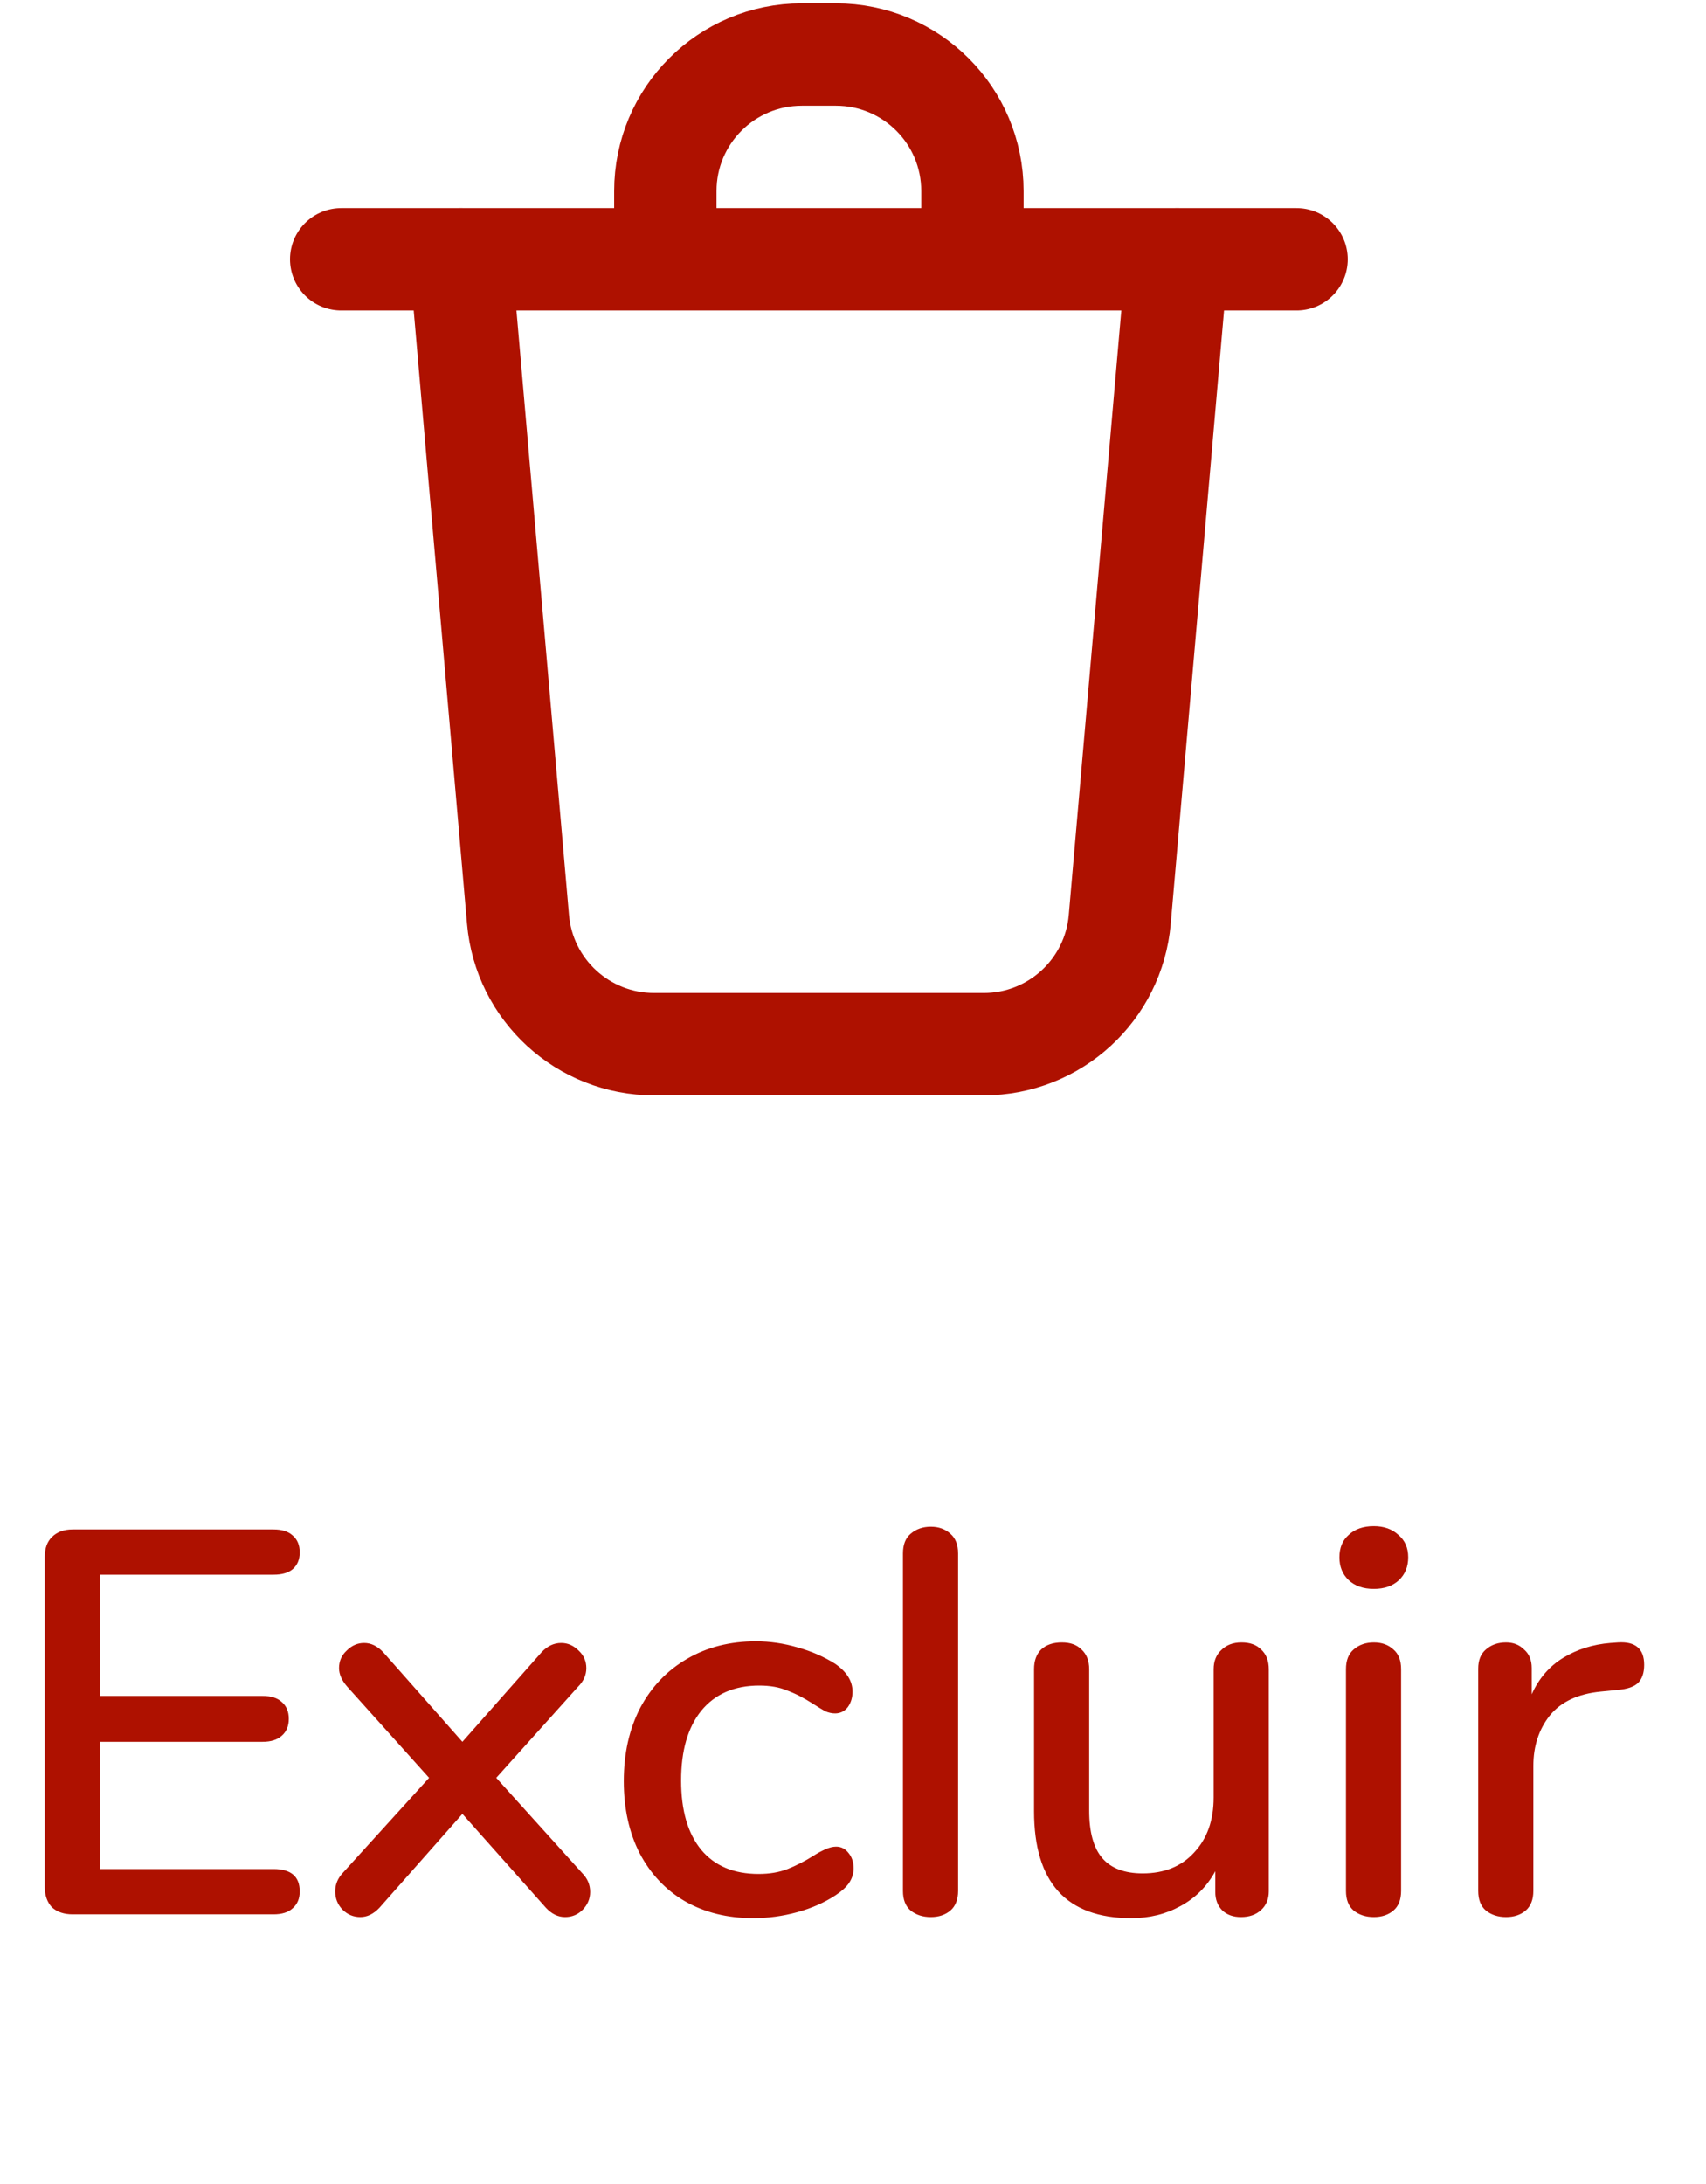 <svg width="25" height="32" viewBox="0 0 25 32" fill="none" xmlns="http://www.w3.org/2000/svg">
<g clip-path="url(#clip0_75516_6788)">
<path d="M6.75 3.799L7.591 13.472C7.681 14.506 8.546 15.299 9.584 15.299H14.416C15.454 15.299 16.319 14.506 16.409 13.472L17.25 3.799" stroke="#AE1100" stroke-width="1.5" stroke-linecap="round" stroke-linejoin="round"/>
<path d="M9.75 3.549V2.799C9.75 1.694 10.645 0.799 11.75 0.799H12.25C13.355 0.799 14.25 1.694 14.25 2.799V3.549" stroke="#AE1100" stroke-width="1.5" stroke-linecap="round" stroke-linejoin="round"/>
<path d="M5 3.799H19" stroke="#AE1100" stroke-width="1.5" stroke-linecap="round" stroke-linejoin="round"/>
</g>
<path d="M1.064 28.049C0.936 28.049 0.835 28.014 0.76 27.945C0.691 27.87 0.656 27.771 0.656 27.649V22.809C0.656 22.686 0.691 22.59 0.76 22.521C0.835 22.446 0.936 22.409 1.064 22.409H4.008C4.131 22.409 4.224 22.438 4.288 22.497C4.357 22.555 4.392 22.638 4.392 22.745C4.392 22.852 4.357 22.934 4.288 22.993C4.224 23.046 4.131 23.073 4.008 23.073H1.464V24.849H3.848C3.971 24.849 4.064 24.878 4.128 24.937C4.197 24.995 4.232 25.078 4.232 25.185C4.232 25.291 4.197 25.374 4.128 25.433C4.064 25.491 3.971 25.521 3.848 25.521H1.464V27.385H4.008C4.264 27.385 4.392 27.494 4.392 27.713C4.392 27.82 4.357 27.902 4.288 27.961C4.224 28.02 4.131 28.049 4.008 28.049H1.064ZM8.528 27.441C8.608 27.521 8.648 27.614 8.648 27.721C8.648 27.822 8.61 27.91 8.536 27.985C8.466 28.054 8.381 28.089 8.28 28.089C8.178 28.089 8.085 28.044 8 27.953L6.776 26.577L5.56 27.953C5.474 28.044 5.381 28.089 5.28 28.089C5.178 28.089 5.09 28.052 5.016 27.977C4.946 27.902 4.912 27.814 4.912 27.713C4.912 27.611 4.949 27.521 5.024 27.441L6.288 26.049L5.088 24.713C5.008 24.622 4.968 24.532 4.968 24.441C4.968 24.34 5.005 24.254 5.08 24.185C5.154 24.11 5.24 24.073 5.336 24.073C5.437 24.073 5.53 24.118 5.616 24.209L6.776 25.521L7.936 24.209C8.021 24.118 8.117 24.073 8.224 24.073C8.32 24.073 8.405 24.11 8.48 24.185C8.554 24.254 8.592 24.34 8.592 24.441C8.592 24.542 8.552 24.633 8.472 24.713L7.272 26.049L8.528 27.441ZM11.037 28.105C10.658 28.105 10.325 28.022 10.037 27.857C9.754 27.692 9.533 27.457 9.373 27.153C9.218 26.849 9.141 26.497 9.141 26.097C9.141 25.692 9.221 25.334 9.381 25.025C9.546 24.715 9.775 24.476 10.069 24.305C10.362 24.134 10.698 24.049 11.077 24.049C11.279 24.049 11.482 24.078 11.685 24.137C11.893 24.195 12.077 24.276 12.237 24.377C12.407 24.494 12.493 24.63 12.493 24.785C12.493 24.875 12.469 24.953 12.421 25.017C12.373 25.076 12.311 25.105 12.237 25.105C12.189 25.105 12.141 25.094 12.093 25.073C12.045 25.046 11.983 25.009 11.909 24.961C11.775 24.875 11.65 24.811 11.533 24.769C11.421 24.721 11.285 24.697 11.125 24.697C10.762 24.697 10.479 24.82 10.277 25.065C10.079 25.31 9.981 25.651 9.981 26.089C9.981 26.526 10.079 26.865 10.277 27.105C10.474 27.34 10.754 27.457 11.117 27.457C11.277 27.457 11.418 27.433 11.541 27.385C11.663 27.337 11.789 27.273 11.917 27.193C11.975 27.155 12.034 27.123 12.093 27.097C12.151 27.07 12.205 27.057 12.253 27.057C12.327 27.057 12.389 27.089 12.437 27.153C12.485 27.212 12.509 27.286 12.509 27.377C12.509 27.451 12.487 27.521 12.445 27.585C12.407 27.643 12.341 27.705 12.245 27.769C12.085 27.875 11.898 27.958 11.685 28.017C11.471 28.076 11.255 28.105 11.037 28.105ZM13.64 28.089C13.523 28.089 13.424 28.057 13.344 27.993C13.269 27.929 13.232 27.833 13.232 27.705V22.761C13.232 22.633 13.269 22.537 13.344 22.473C13.424 22.404 13.523 22.369 13.64 22.369C13.757 22.369 13.853 22.404 13.928 22.473C14.002 22.537 14.04 22.633 14.04 22.761V27.705C14.04 27.833 14.002 27.929 13.928 27.993C13.853 28.057 13.757 28.089 13.64 28.089ZM18.193 24.065C18.316 24.065 18.412 24.099 18.481 24.169C18.556 24.238 18.593 24.334 18.593 24.457V27.713C18.593 27.825 18.556 27.916 18.481 27.985C18.407 28.054 18.308 28.089 18.185 28.089C18.073 28.089 17.983 28.057 17.913 27.993C17.844 27.924 17.809 27.833 17.809 27.721V27.417C17.687 27.641 17.516 27.811 17.297 27.929C17.084 28.046 16.844 28.105 16.577 28.105C15.628 28.105 15.153 27.582 15.153 26.537V24.457C15.153 24.334 15.188 24.238 15.257 24.169C15.332 24.099 15.433 24.065 15.561 24.065C15.684 24.065 15.78 24.099 15.849 24.169C15.924 24.238 15.961 24.334 15.961 24.457V26.529C15.961 26.843 16.025 27.076 16.153 27.225C16.281 27.374 16.479 27.449 16.745 27.449C17.06 27.449 17.311 27.348 17.497 27.145C17.689 26.942 17.785 26.673 17.785 26.337V24.457C17.785 24.34 17.823 24.246 17.897 24.177C17.972 24.102 18.071 24.065 18.193 24.065ZM20.132 28.089C20.015 28.089 19.916 28.057 19.836 27.993C19.761 27.929 19.724 27.833 19.724 27.705V24.457C19.724 24.329 19.761 24.233 19.836 24.169C19.916 24.099 20.015 24.065 20.132 24.065C20.249 24.065 20.345 24.099 20.42 24.169C20.495 24.233 20.532 24.329 20.532 24.457V27.705C20.532 27.833 20.495 27.929 20.42 27.993C20.345 28.057 20.249 28.089 20.132 28.089ZM20.132 23.281C19.977 23.281 19.855 23.238 19.764 23.153C19.673 23.067 19.628 22.956 19.628 22.817C19.628 22.678 19.673 22.569 19.764 22.489C19.855 22.404 19.977 22.361 20.132 22.361C20.281 22.361 20.401 22.404 20.492 22.489C20.588 22.569 20.636 22.678 20.636 22.817C20.636 22.956 20.591 23.067 20.5 23.153C20.409 23.238 20.287 23.281 20.132 23.281ZM23.71 24.065C23.966 24.049 24.094 24.158 24.094 24.393C24.094 24.51 24.064 24.598 24.006 24.657C23.947 24.715 23.846 24.75 23.702 24.761L23.462 24.785C23.126 24.817 22.875 24.934 22.71 25.137C22.55 25.34 22.47 25.585 22.47 25.873V27.705C22.47 27.833 22.432 27.929 22.358 27.993C22.283 28.057 22.187 28.089 22.07 28.089C21.952 28.089 21.854 28.057 21.774 27.993C21.699 27.929 21.662 27.833 21.662 27.705V24.449C21.662 24.326 21.699 24.233 21.774 24.169C21.854 24.099 21.952 24.065 22.07 24.065C22.176 24.065 22.264 24.099 22.334 24.169C22.408 24.233 22.446 24.323 22.446 24.441V24.825C22.552 24.59 22.707 24.412 22.91 24.289C23.112 24.166 23.342 24.094 23.598 24.073L23.71 24.065Z" fill="#AE1100"/>
<defs>
<clipPath id="clip0_75516_6788">
<rect width="17" height="16" fill="white" transform="translate(4 0.049)"/>
</clipPath>
</defs>
</svg>

